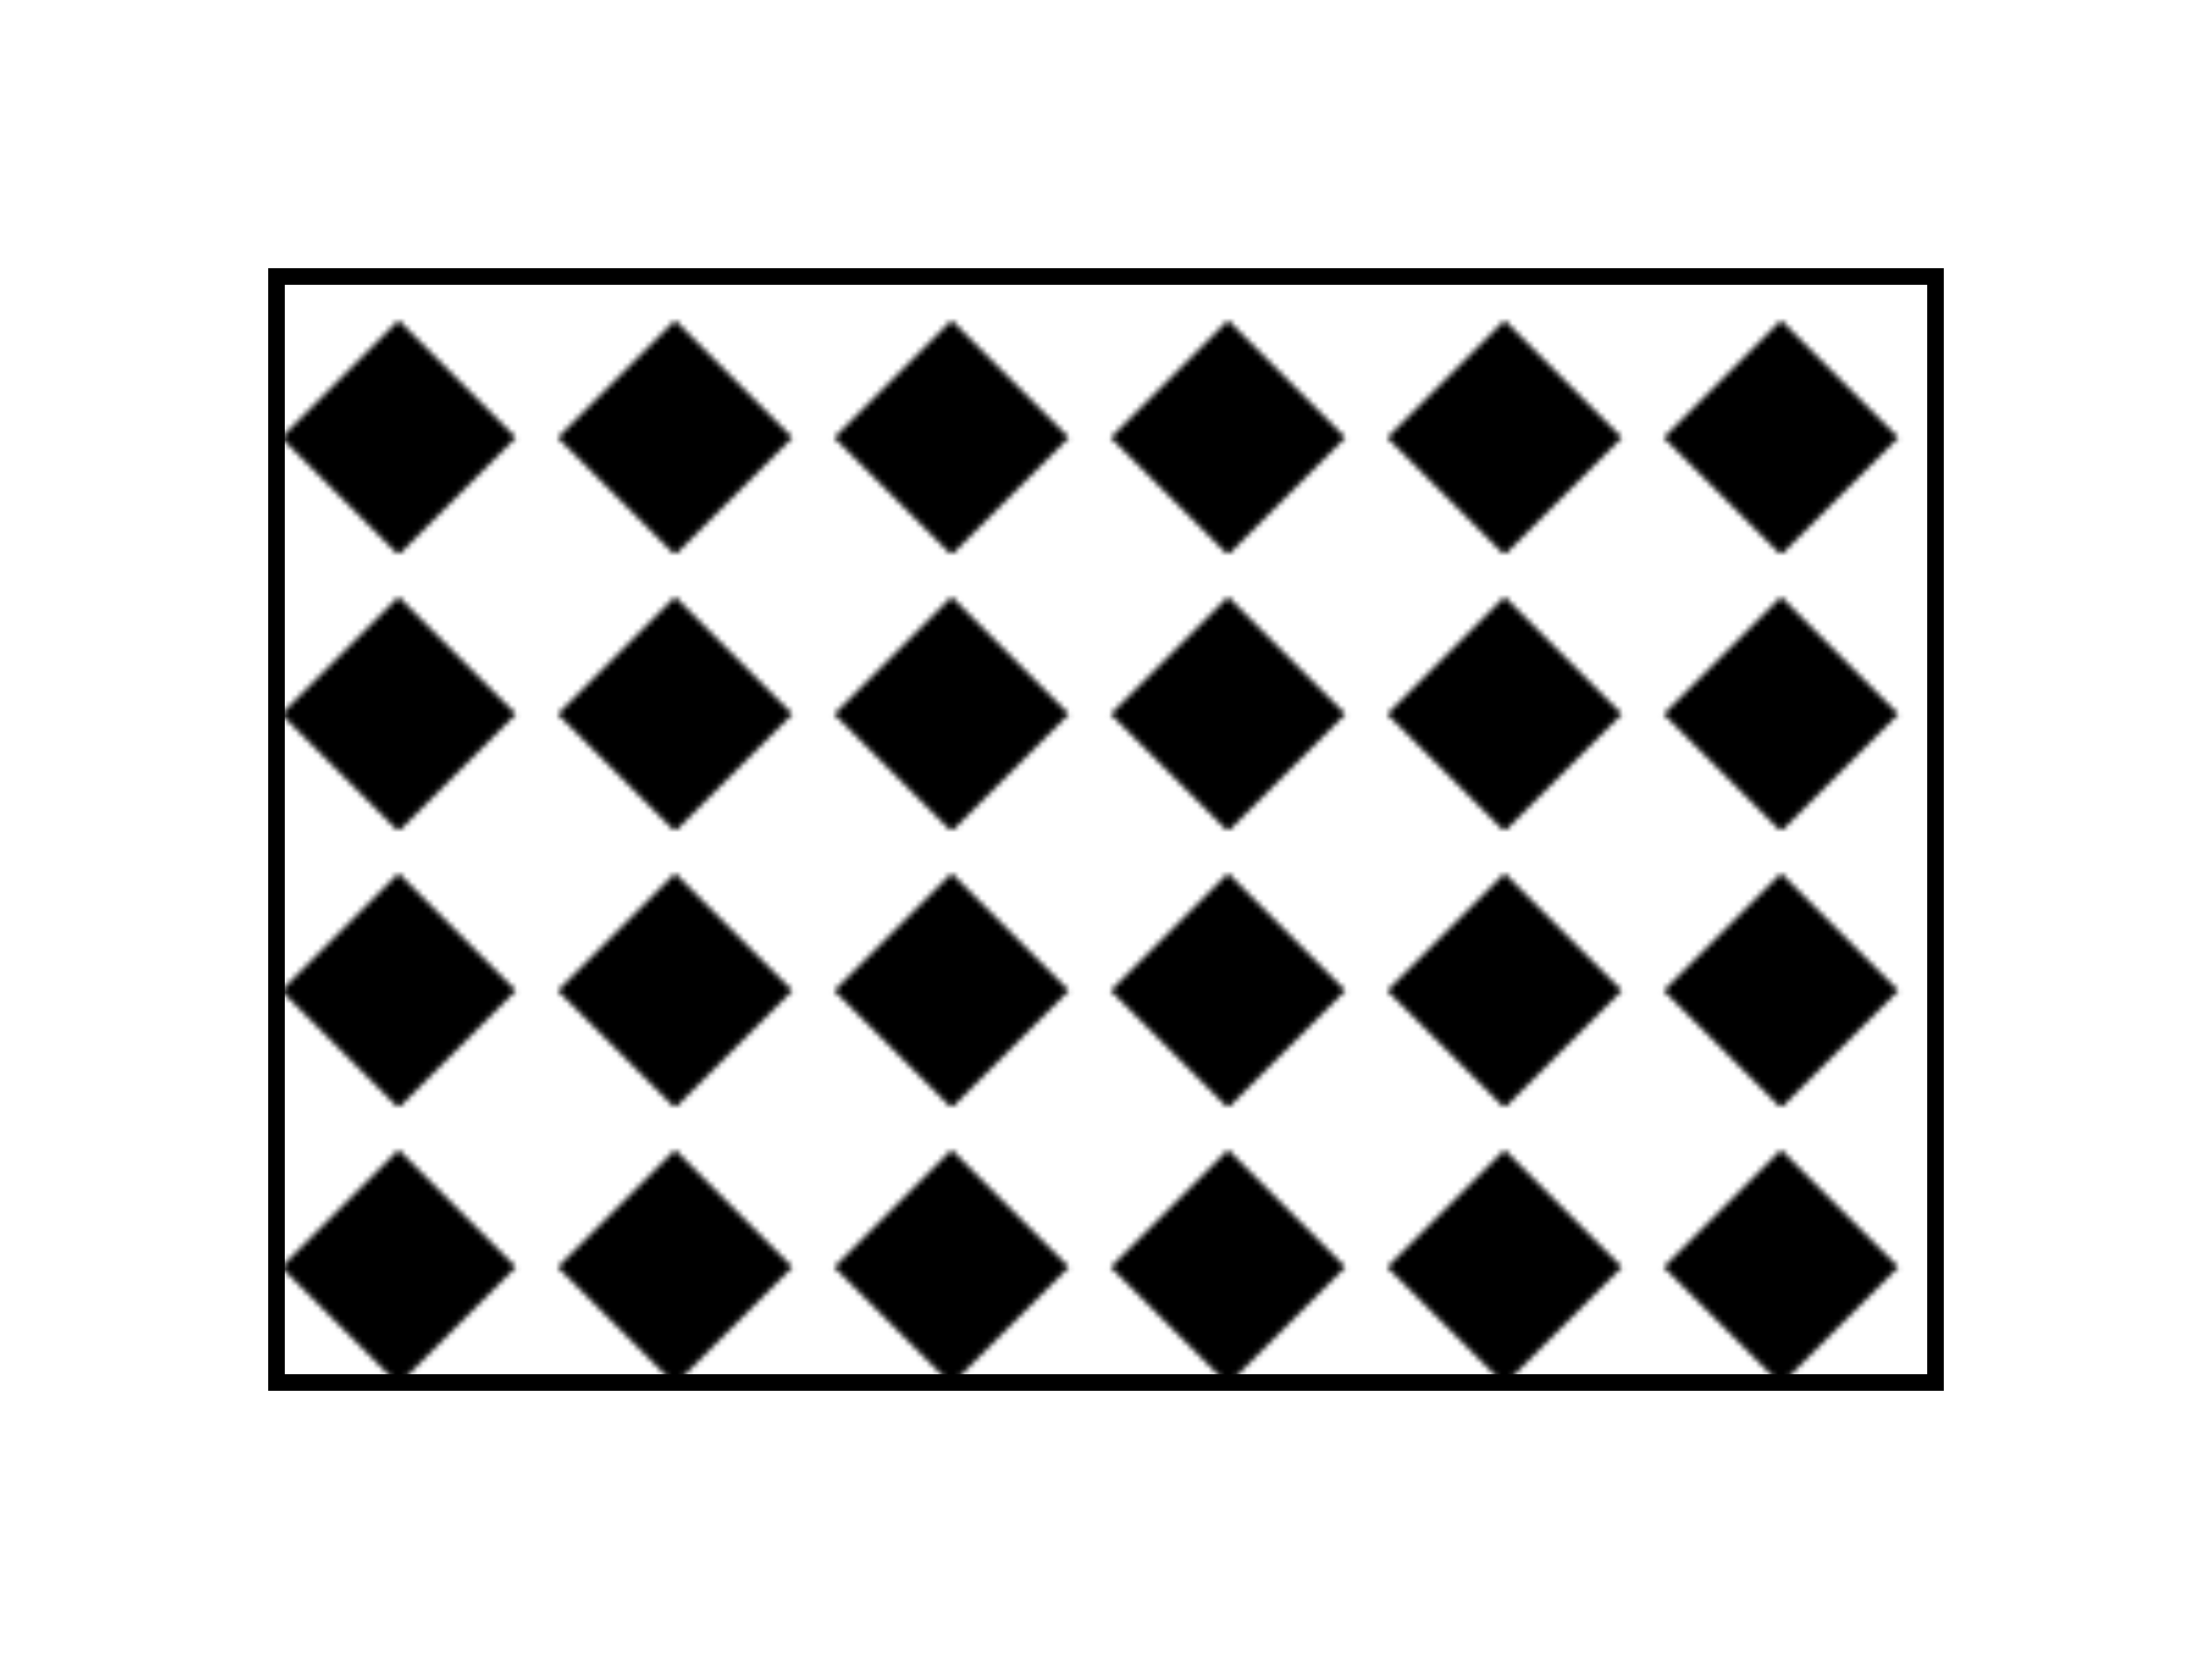 
<svg version="1.1"
     width="400" height="300"
     xmlns="http://www.w3.org/2000/svg">

<!-- Création du motif -->
    <pattern  id="pat0" width="50" height="50" patternUnits="userSpaceOnUse">
        <rect id="myRect" x="15" y="5"  width="30" height="30" fill="#000" transform="rotate(45, 15,15)"/>
    </pattern>
    
    <rect x="50" y="50" width="300" height="200" fill="url(#pat0)" stroke-width="3" stroke="#000"></rect>
    
    
</svg>

